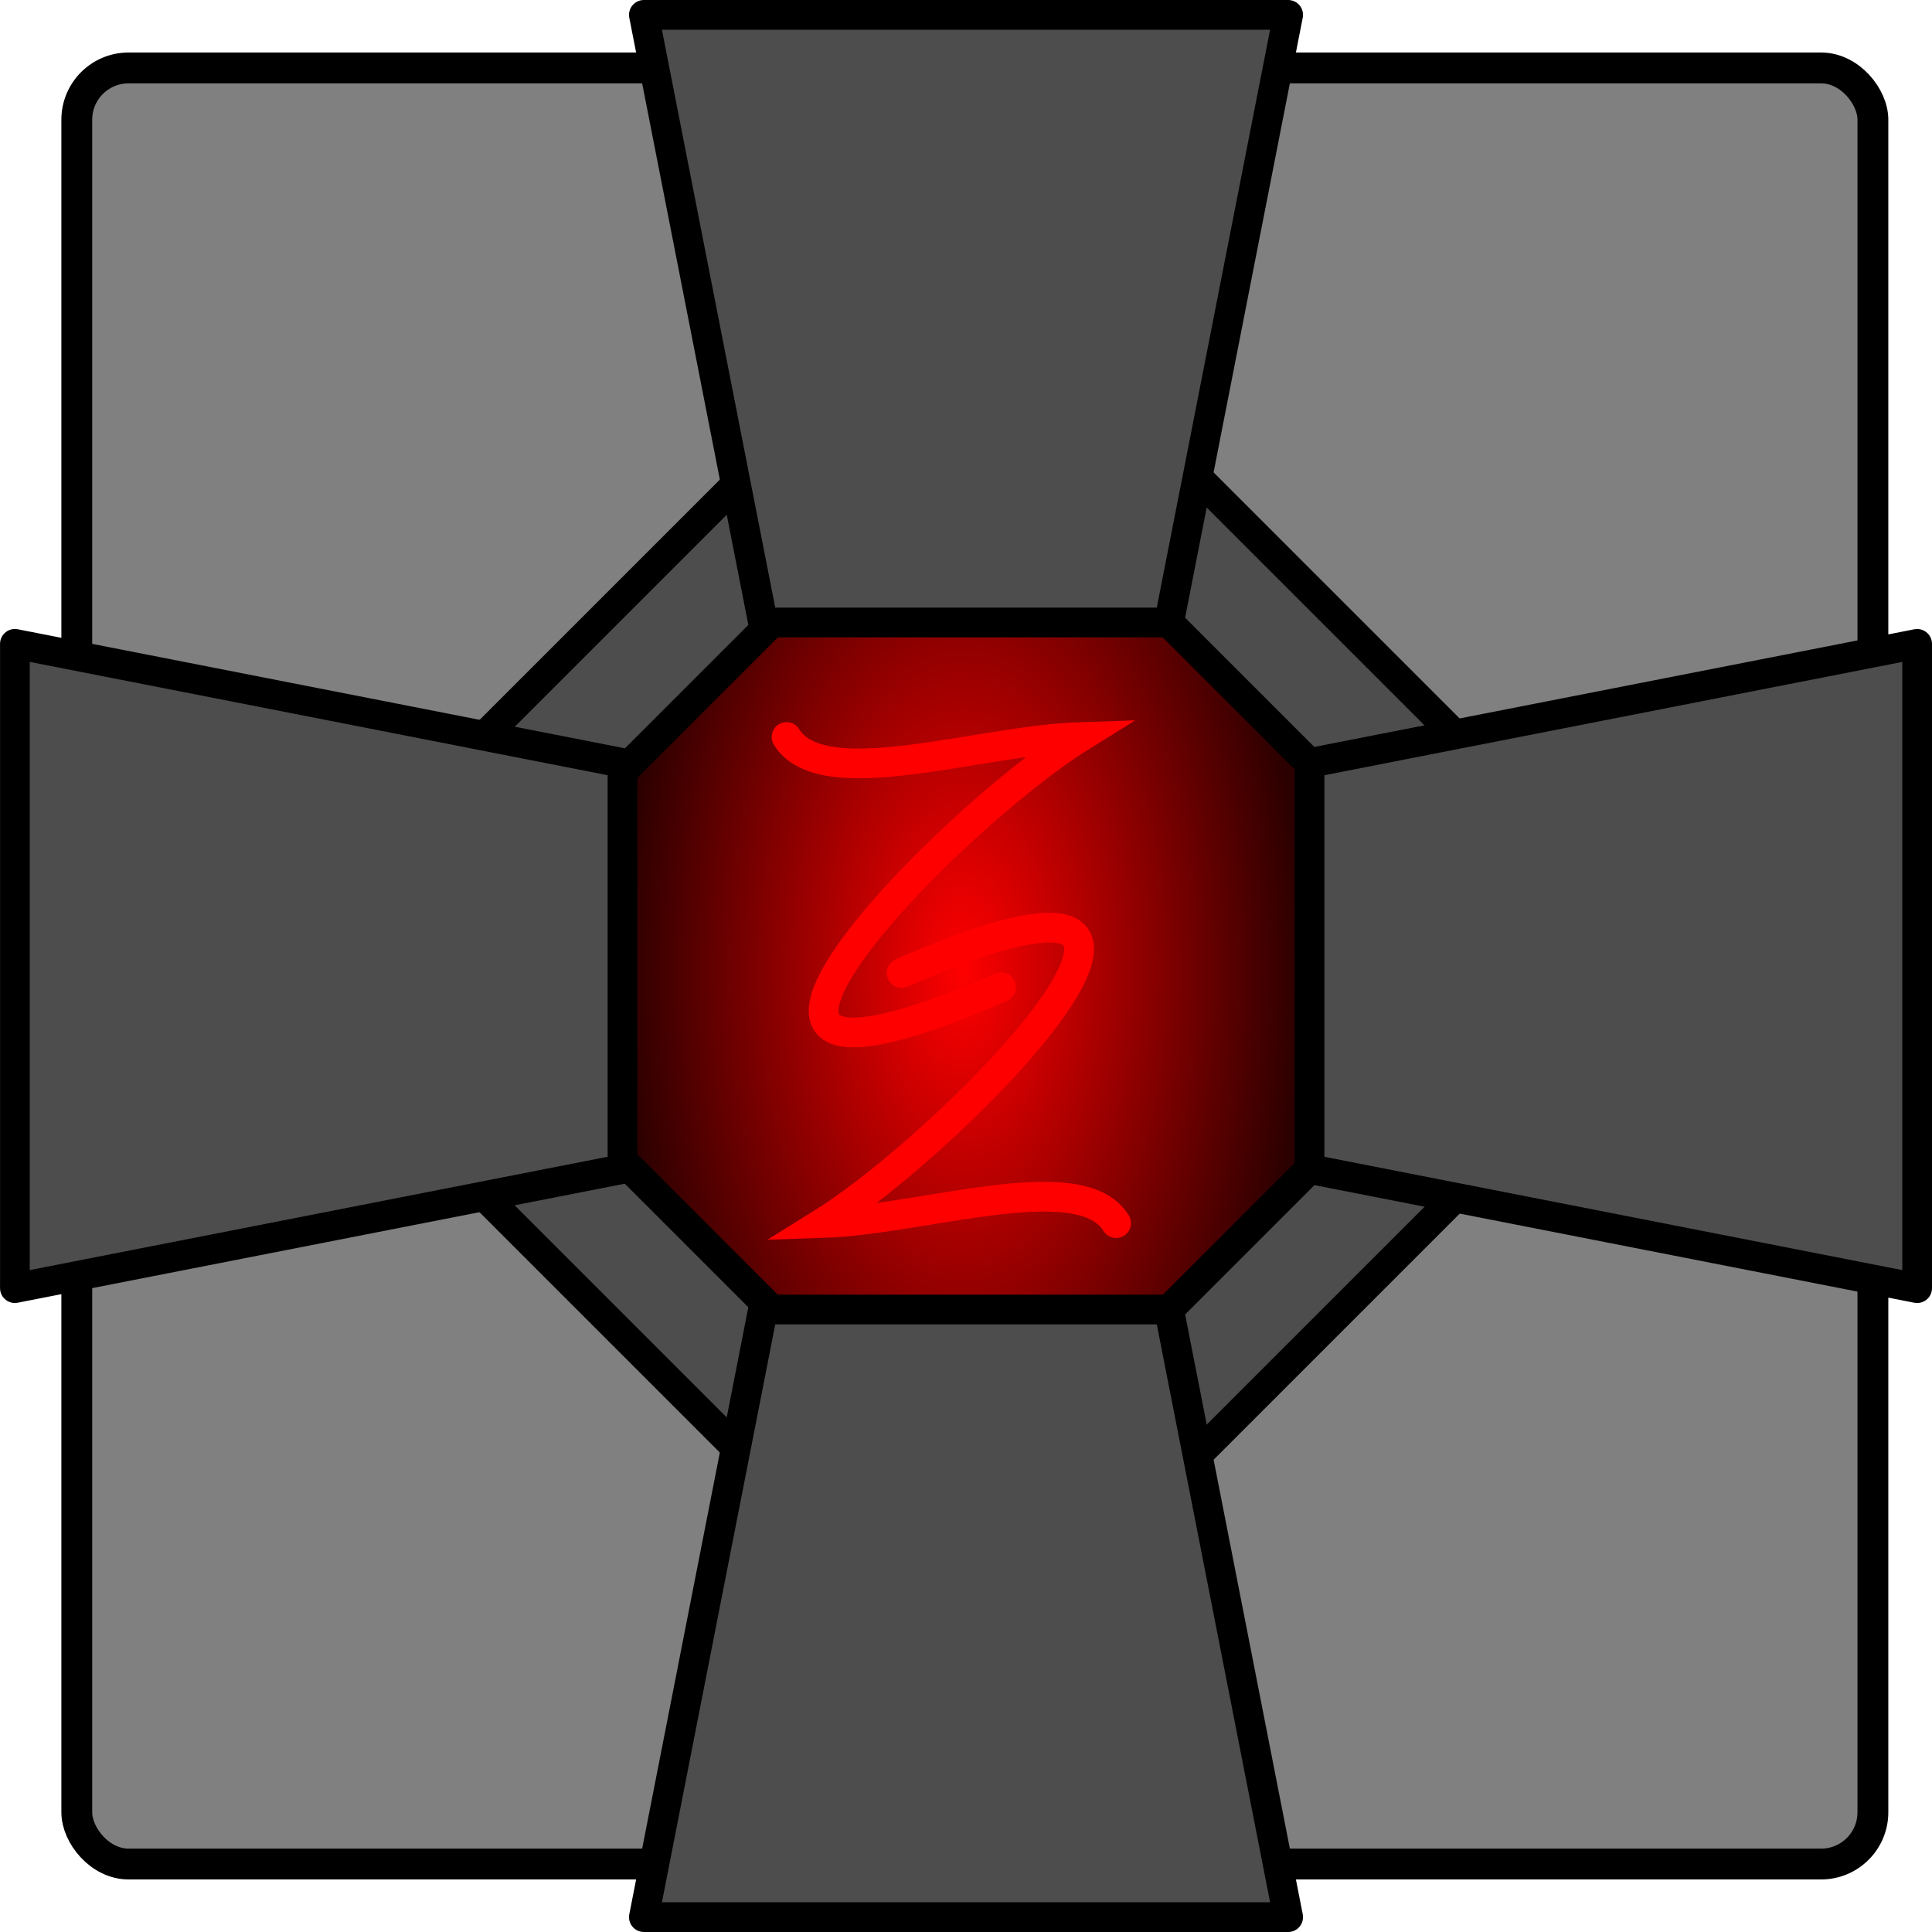 <?xml version="1.0" encoding="UTF-8" standalone="no"?>
<!-- Created with Inkscape (http://www.inkscape.org/) -->

<svg
   xmlns:dc="http://purl.org/dc/elements/1.1/"
   xmlns:cc="http://creativecommons.org/ns#"
   xmlns:rdf="http://www.w3.org/1999/02/22-rdf-syntax-ns#"
   xmlns:svg="http://www.w3.org/2000/svg"
   xmlns="http://www.w3.org/2000/svg"
   xmlns:xlink="http://www.w3.org/1999/xlink"
   xmlns:sodipodi="http://sodipodi.sourceforge.net/DTD/sodipodi-0.dtd"
   xmlns:inkscape="http://www.inkscape.org/namespaces/inkscape"
   width="65.011mm"
   height="65.011mm"
   viewBox="0 0 65.011 65.011"
   version="1.1"
   id="svg2768"
   inkscape:version="0.92.3 (d244b95, 2018-08-02)"
   sodipodi:docname="plataforma_ativada.svg">
  <defs
     id="defs2762">
    <linearGradient
       inkscape:collect="always"
       id="linearGradient3593">
      <stop
         style="stop-color:#ff0000;stop-opacity:1"
         offset="0"
         id="stop3589" />
      <stop
         style="stop-color:#2b0000;stop-opacity:1"
         offset="1"
         id="stop3591" />
    </linearGradient>
    <filter
       inkscape:collect="always"
       style="color-interpolation-filters:sRGB"
       id="filter3581"
       x="-0.083"
       width="1.167"
       y="-0.083"
       height="1.166">
      <feGaussianBlur
         inkscape:collect="always"
         stdDeviation="0.343"
         id="feGaussianBlur3583" />
    </filter>
    <filter
       inkscape:collect="always"
       style="color-interpolation-filters:sRGB"
       id="filter3585"
       x="-0.083"
       width="1.167"
       y="-0.083"
       height="1.166">
      <feGaussianBlur
         inkscape:collect="always"
         stdDeviation="0.343"
         id="feGaussianBlur3587" />
    </filter>
    <radialGradient
       inkscape:collect="always"
       xlink:href="#linearGradient3593"
       id="radialGradient3595"
       cx="160.028"
       cy="136.171"
       fx="160.028"
       fy="136.171"
       r="14.58"
       gradientUnits="userSpaceOnUse"
       gradientTransform="matrix(0.784,0,6.6023483e-6,1.475,34.616,-64.745)" />
  </defs>
  <sodipodi:namedview
     id="base"
     pagecolor="#ffffff"
     bordercolor="#666666"
     borderopacity="1.0"
     inkscape:pageopacity="0.0"
     inkscape:pageshadow="2"
     inkscape:zoom="0.49497475"
     inkscape:cx="-5.6960039"
     inkscape:cy="196.65698"
     inkscape:document-units="mm"
     inkscape:current-layer="layer1"
     showgrid="false"
     showguides="false"
     inkscape:snap-global="false"
     units="mm"
     fit-margin-top="0"
     fit-margin-left="0"
     fit-margin-right="0"
     fit-margin-bottom="0"
     inkscape:window-width="1299"
     inkscape:window-height="704"
     inkscape:window-x="67"
     inkscape:window-y="27"
     inkscape:window-maximized="1" />
  <g
     inkscape:label="Camada 1"
     inkscape:groupmode="layer"
     id="layer1"
     transform="translate(-127.682,-103.433)">
    <rect
       ry="1.742"
       y="105.719"
       x="130.266"
       height="60.438"
       width="60.438"
       id="rect3447"
       style="opacity:1;fill:#808080;fill-opacity:1;stroke:#000000;stroke-width:1.038;stroke-linecap:butt;stroke-linejoin:round;stroke-miterlimit:4;stroke-dasharray:none;stroke-opacity:1" />
    <circle
       r="14.08"
       cy="135.938"
       cx="160.485"
       id="circle3449"
       style="opacity:1;fill:url(#radialGradient3595);fill-opacity:1;stroke:none;stroke-width:1;stroke-linecap:butt;stroke-linejoin:round;stroke-miterlimit:4;stroke-dasharray:none;stroke-opacity:1" />
    <rect
       transform="rotate(-45)"
       ry="0"
       y="222.397"
       x="10.93"
       height="4.135"
       width="12.634"
       id="rect3451"
       style="opacity:1;fill:#4d4d4d;fill-opacity:1;stroke:#000000;stroke-width:1;stroke-linecap:butt;stroke-linejoin:round;stroke-miterlimit:4;stroke-dasharray:none;stroke-opacity:1" />
    <rect
       inkscape:transform-center-y="-10.583338"
       inkscape:transform-center-x="-10.58333"
       style="opacity:1;fill:#4d4d4d;fill-opacity:1;stroke:#000000;stroke-width:1;stroke-linecap:butt;stroke-linejoin:round;stroke-miterlimit:4;stroke-dasharray:none;stroke-opacity:1"
       id="rect3453"
       width="12.634"
       height="4.135"
       x="-215.814"
       y="30.147"
       ry="0"
       transform="rotate(-135)" />
    <path
       sodipodi:nodetypes="ccccc"
       inkscape:connector-curvature="0"
       id="path3455"
       d="m 171.747,129.108 20.446,-4.009 v 21.68 l -20.446,-4.009 z"
       style="opacity:1;fill:#4d4d4d;fill-opacity:1;stroke:#000000;stroke-width:1;stroke-linecap:butt;stroke-linejoin:round;stroke-miterlimit:4;stroke-dasharray:none;stroke-opacity:1" />
    <rect
       transform="rotate(135)"
       ry="0"
       y="-196.598"
       x="-23.564"
       height="4.135"
       width="12.634"
       id="rect3457"
       style="opacity:1;fill:#4d4d4d;fill-opacity:1;stroke:#000000;stroke-width:1;stroke-linecap:butt;stroke-linejoin:round;stroke-miterlimit:4;stroke-dasharray:none;stroke-opacity:1"
       inkscape:transform-center-x="10.583339"
       inkscape:transform-center-y="-10.583331" />
    <path
       inkscape:transform-center-y="-21.782465"
       inkscape:transform-center-x="-1e-06"
       style="opacity:1;fill:#4d4d4d;fill-opacity:1;stroke:#000000;stroke-width:1;stroke-linecap:butt;stroke-linejoin:round;stroke-miterlimit:4;stroke-dasharray:none;stroke-opacity:1"
       d="m 153.357,124.379 -4.009,-20.446 h 21.68 l -4.009,20.446 z"
       id="path3459"
       inkscape:connector-curvature="0"
       sodipodi:nodetypes="ccccc" />
    <rect
       inkscape:transform-center-y="10.583338"
       inkscape:transform-center-x="10.583334"
       style="opacity:1;fill:#4d4d4d;fill-opacity:1;stroke:#000000;stroke-width:1;stroke-linecap:butt;stroke-linejoin:round;stroke-miterlimit:4;stroke-dasharray:none;stroke-opacity:1"
       id="rect3461"
       width="12.634"
       height="4.135"
       x="203.18"
       y="-4.348"
       ry="0"
       transform="rotate(45)" />
    <path
       sodipodi:nodetypes="ccccc"
       inkscape:connector-curvature="0"
       id="path3463"
       d="m 148.629,142.769 -20.446,4.009 v -21.68 l 20.446,4.009 z"
       style="opacity:1;fill:#4d4d4d;fill-opacity:1;stroke:#000000;stroke-width:1;stroke-linecap:butt;stroke-linejoin:round;stroke-miterlimit:4;stroke-dasharray:none;stroke-opacity:1"
       inkscape:transform-center-x="21.782465" />
    <path
       inkscape:transform-center-y="21.782465"
       inkscape:transform-center-x="-1e-06"
       style="opacity:1;fill:#4d4d4d;fill-opacity:1;stroke:#000000;stroke-width:1;stroke-linecap:butt;stroke-linejoin:round;stroke-miterlimit:4;stroke-dasharray:none;stroke-opacity:1"
       d="m 167.019,147.498 4.009,20.446 h -21.68 l 4.009,-20.446 z"
       id="path3465"
       inkscape:connector-curvature="0"
       sodipodi:nodetypes="ccccc" />
    <path
       style="fill:none;stroke:#ff0000;stroke-width:1;stroke-linecap:round;stroke-linejoin:miter;stroke-miterlimit:4;stroke-dasharray:none;stroke-opacity:1;filter:url(#filter3581)"
       d="m 165.239,144.59 c -1.201,-1.946 -6.475,-0.109 -9.889,0 4.601,-2.866 15.349,-13.948 2.673,-8.419"
       id="path3469"
       inkscape:connector-curvature="0"
       sodipodi:nodetypes="ccc" />
    <path
       sodipodi:nodetypes="ccc"
       inkscape:connector-curvature="0"
       id="path3491"
       d="m 165.239,144.59 c -1.201,-1.946 -6.475,-0.109 -9.889,0 4.601,-2.866 15.349,-13.948 2.673,-8.419"
       style="fill:none;stroke:#ff0000;stroke-width:1;stroke-linecap:round;stroke-linejoin:miter;stroke-miterlimit:4;stroke-dasharray:none;stroke-opacity:1;filter:url(#filter3585)"
       transform="rotate(-180,159.694,136.411)" />
  </g>
</svg>
